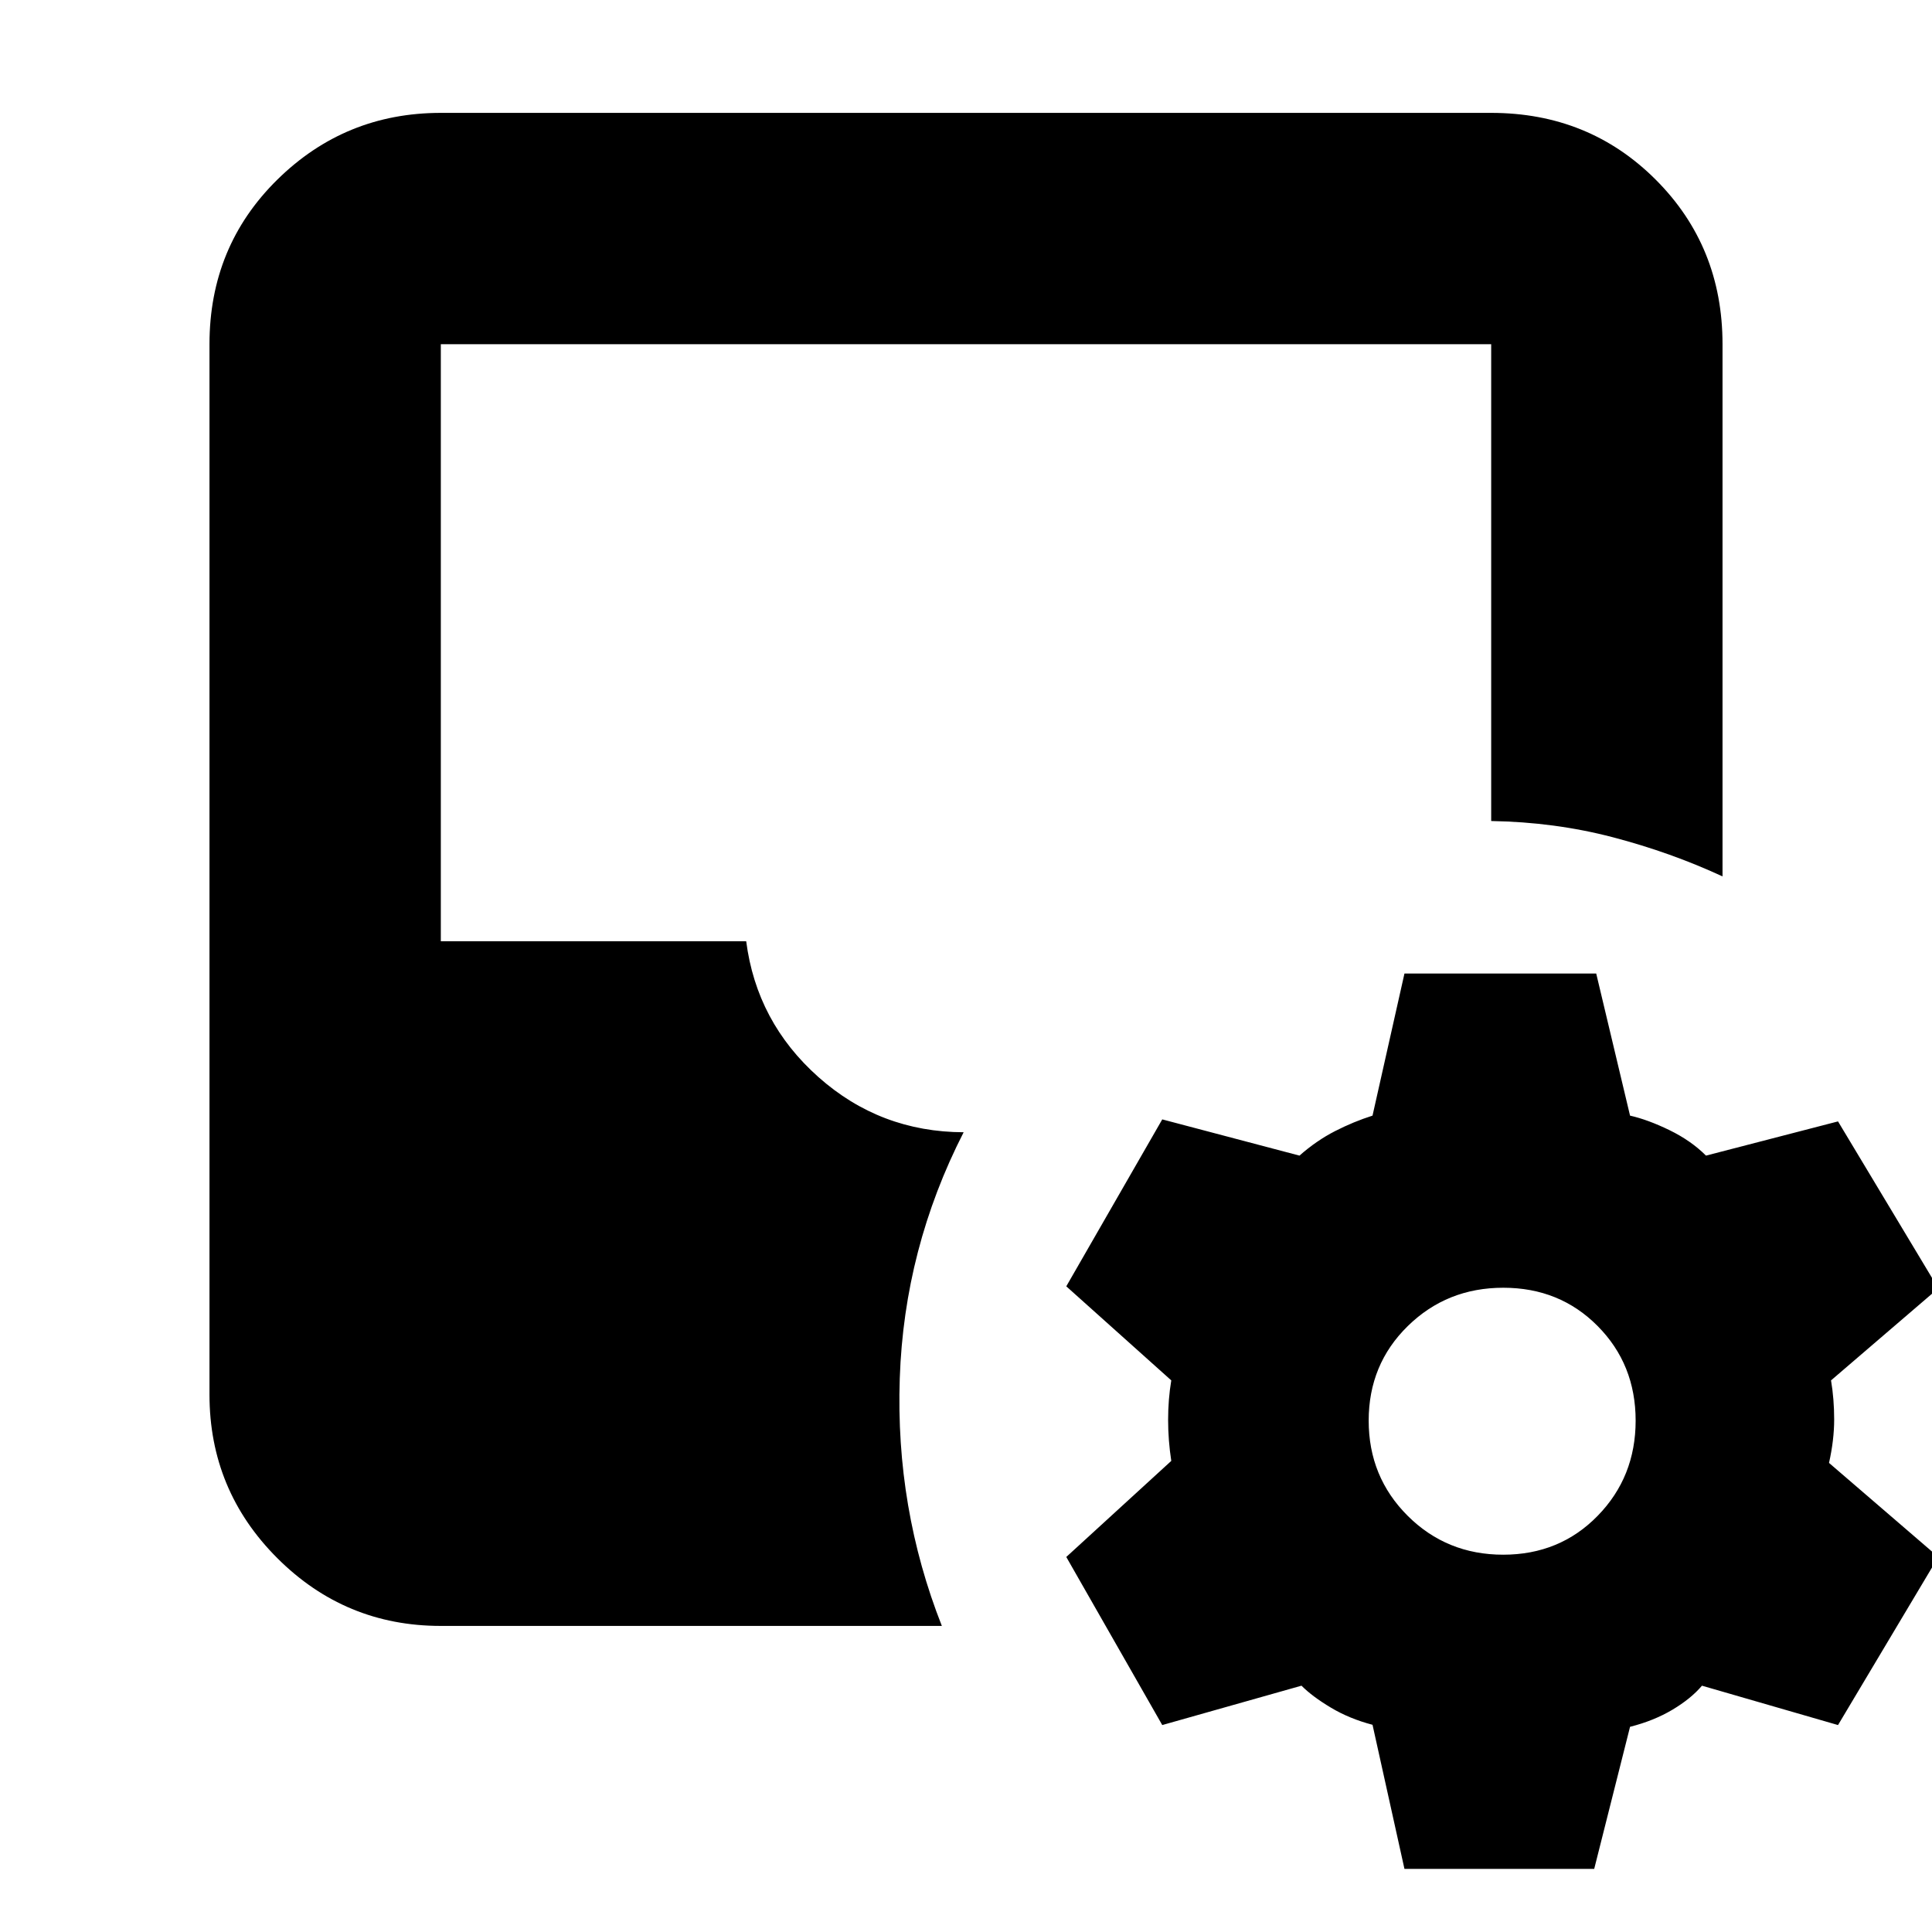 <svg xmlns="http://www.w3.org/2000/svg" height="20" viewBox="0 -960 960 960" width="20"><path d="M697.87-31.35 682-102.96q-11.44-3-20.65-8.5-9.22-5.5-14.65-10.93l-69.18 19.56-47.69-83.52L582-234.09q-1.57-10.26-1.57-20.41t1.57-19.59l-52.17-46.74 47.69-82.95 68.18 18q8.43-7.44 17.65-12.16 9.21-4.71 18.65-7.71l15.87-70.61h95.28l16.81 70.61q8.87 2 19.58 7.21 10.72 5.22 18.16 12.66l65.6-17 49.83 82.95-53.3 45.74q1.56 9.27 1.56 19.42 0 10.15-2.56 21.58l54.3 46.74-49.83 83.52-67.6-19.56q-5.44 6.43-14.66 11.93-9.21 5.5-21.08 8.5l-17.81 70.61h-94.28ZM219.04-152.09q-47.57 0-81.26-33.69-33.69-33.69-33.69-81.26v-521.92q0-48.57 33.69-81.76 33.69-33.19 81.26-33.19h521.92q48.57 0 81.76 33.19 33.19 33.19 33.19 81.76v264.44q-25.82-11.96-54.6-19.48t-60.35-8.04v-236.92H219.04v296.66h151.74q5.18 40.17 35.87 67.47 30.7 27.31 72.18 27.44-29.57 57.82-31.74 122.28-2.18 64.46 20.91 123.02H219.04Zm527.89-35.39q28.07 0 46.94-19.32 18.87-19.32 18.87-47.29t-18.87-47q-18.87-19.04-46.89-19.04t-47.46 19.04q-19.43 19.03-19.43 47t19.38 47.29q19.39 19.32 47.46 19.32Z"/></svg>